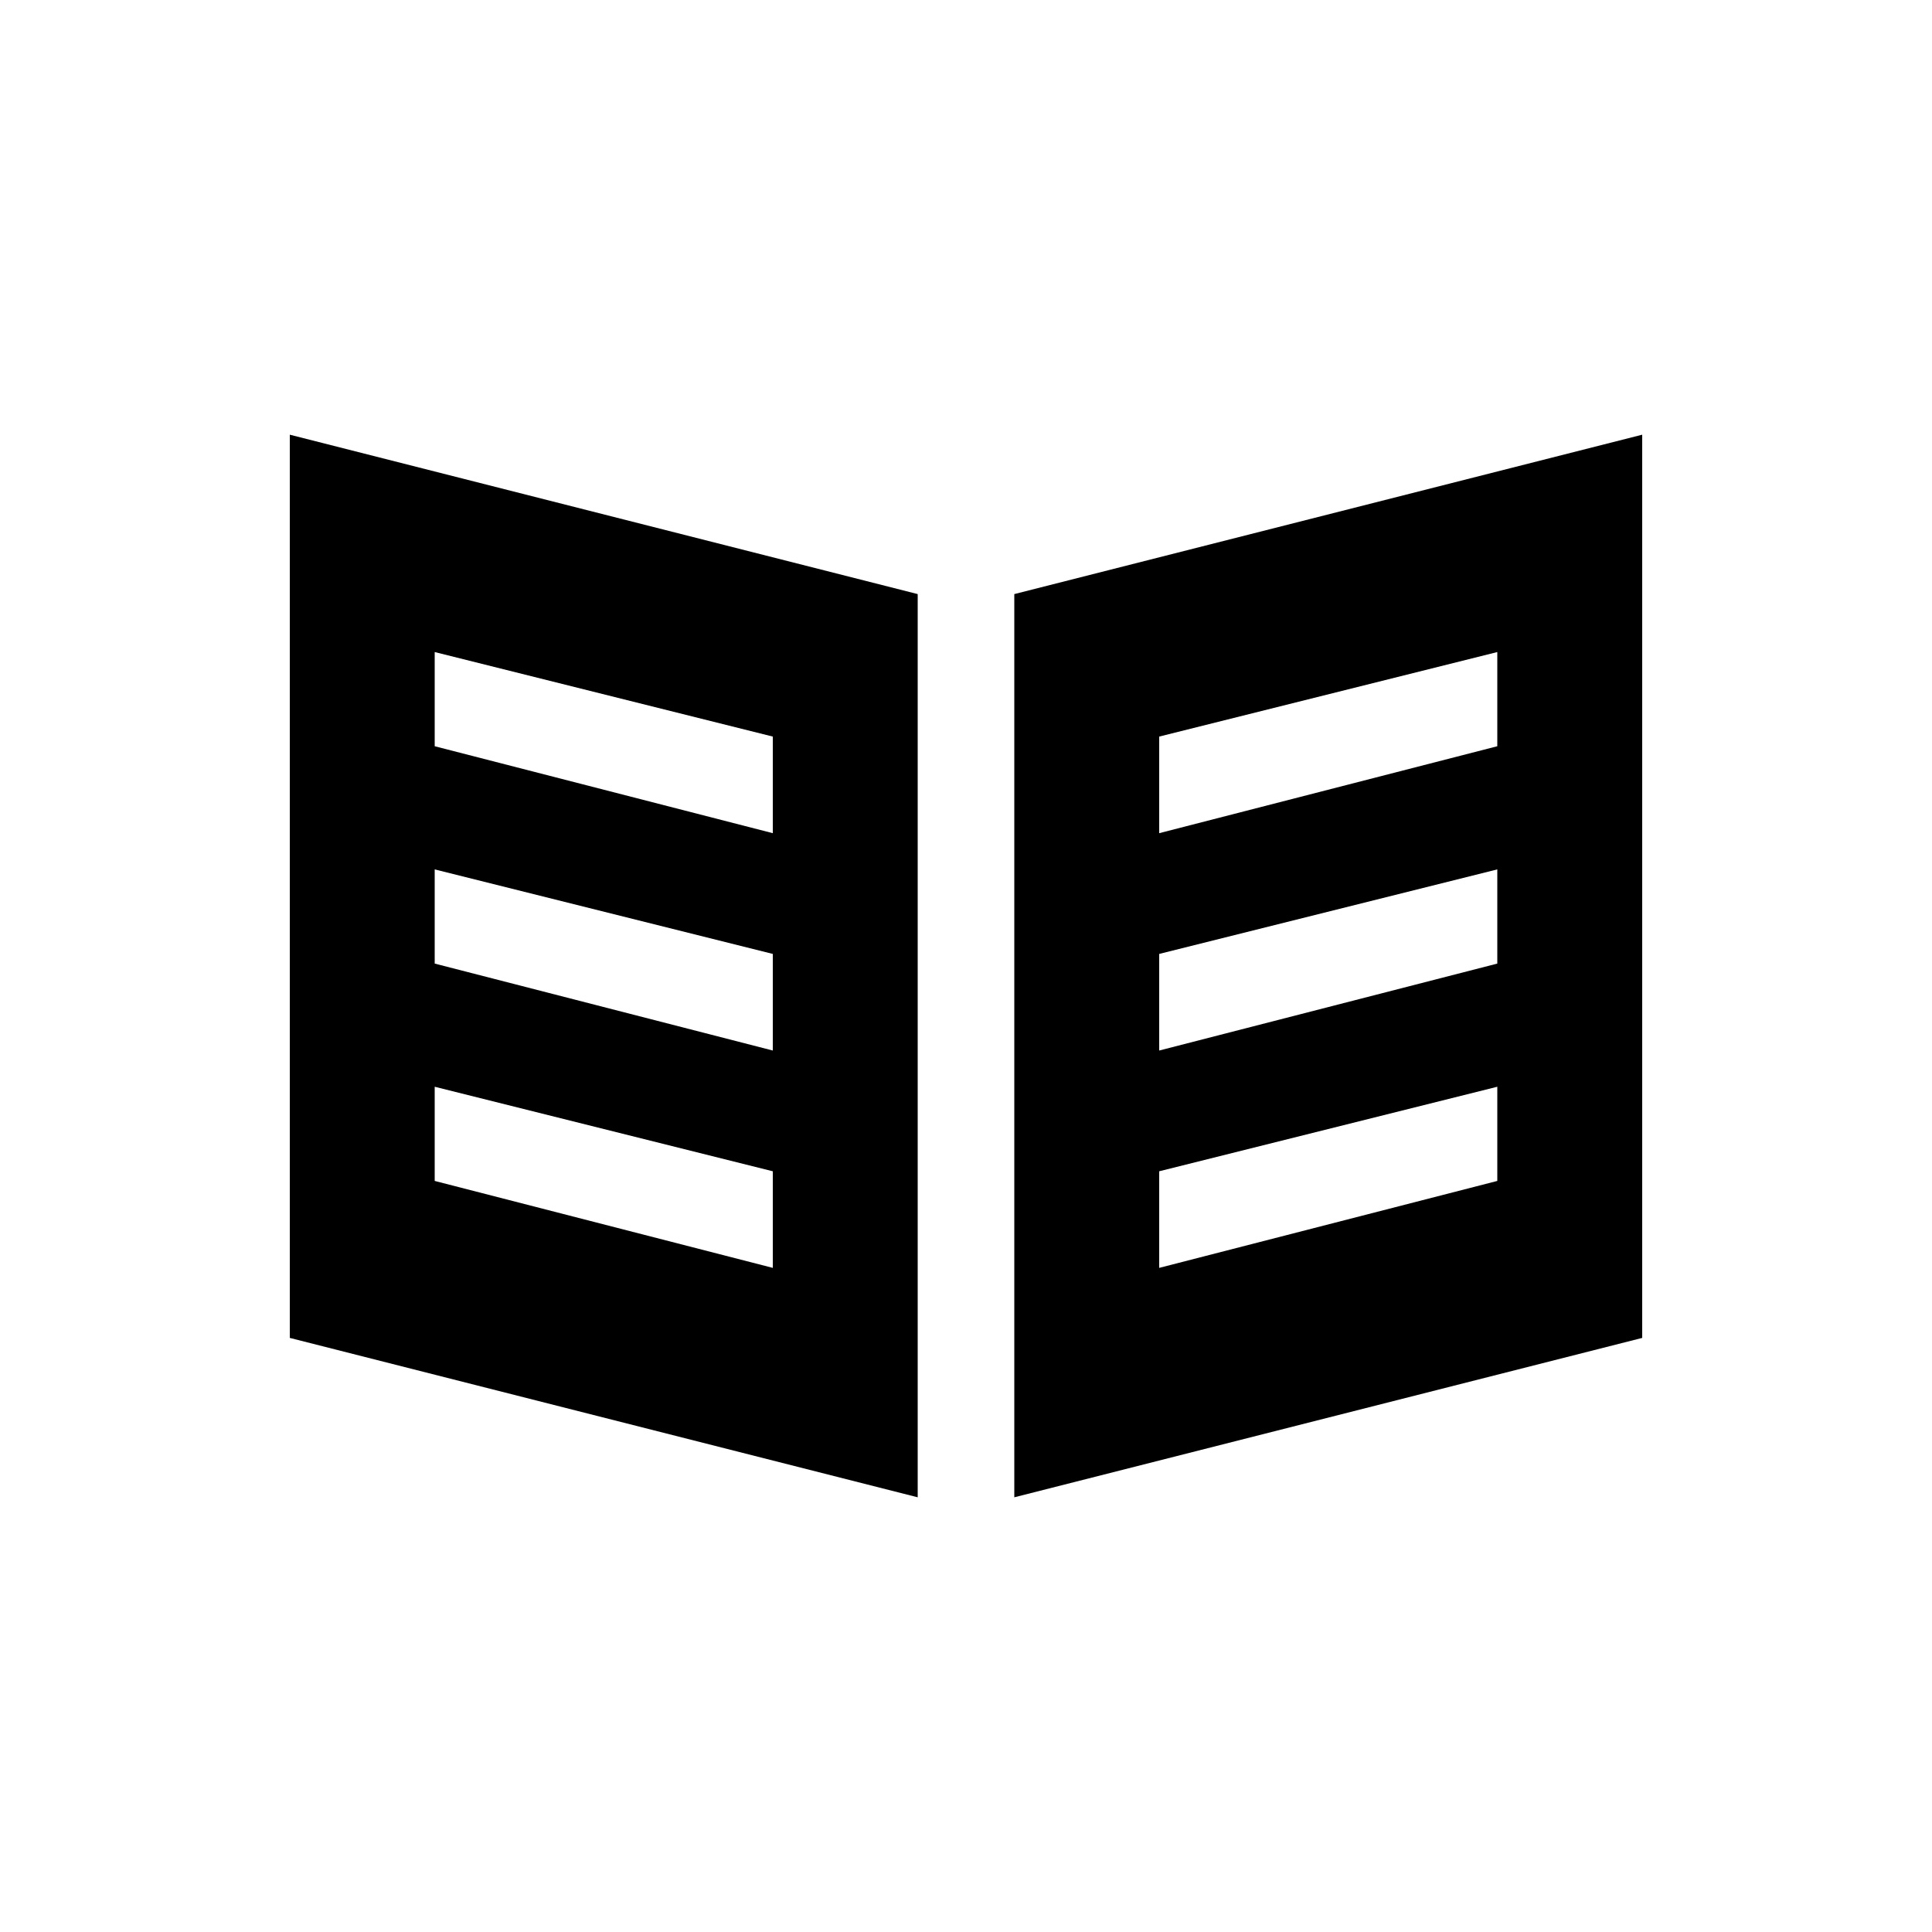 <svg width="40" height="40" viewBox="0 0 40 40" xmlns="http://www.w3.org/2000/svg">
<path fill-rule="evenodd" clip-rule="evenodd" d="M6 9L19 12.3V31L6 27.7V9ZM9 13.5L16 15.25V17.25L9 15.45V13.5ZM16 19.75L9 18V19.95L16 21.75V19.75ZM9 22.5L16 24.25V26.25L9 24.45V22.5Z"/>
<path fill-rule="evenodd" clip-rule="evenodd" d="M34 9L21 12.3V31L34 27.7V9ZM31 13.5L24 15.25V17.25L31 15.45V13.5ZM24 19.75L31 18V19.95L24 21.75V19.75ZM31 22.5L24 24.25V26.25L31 24.45V22.5Z"/>
</svg>
